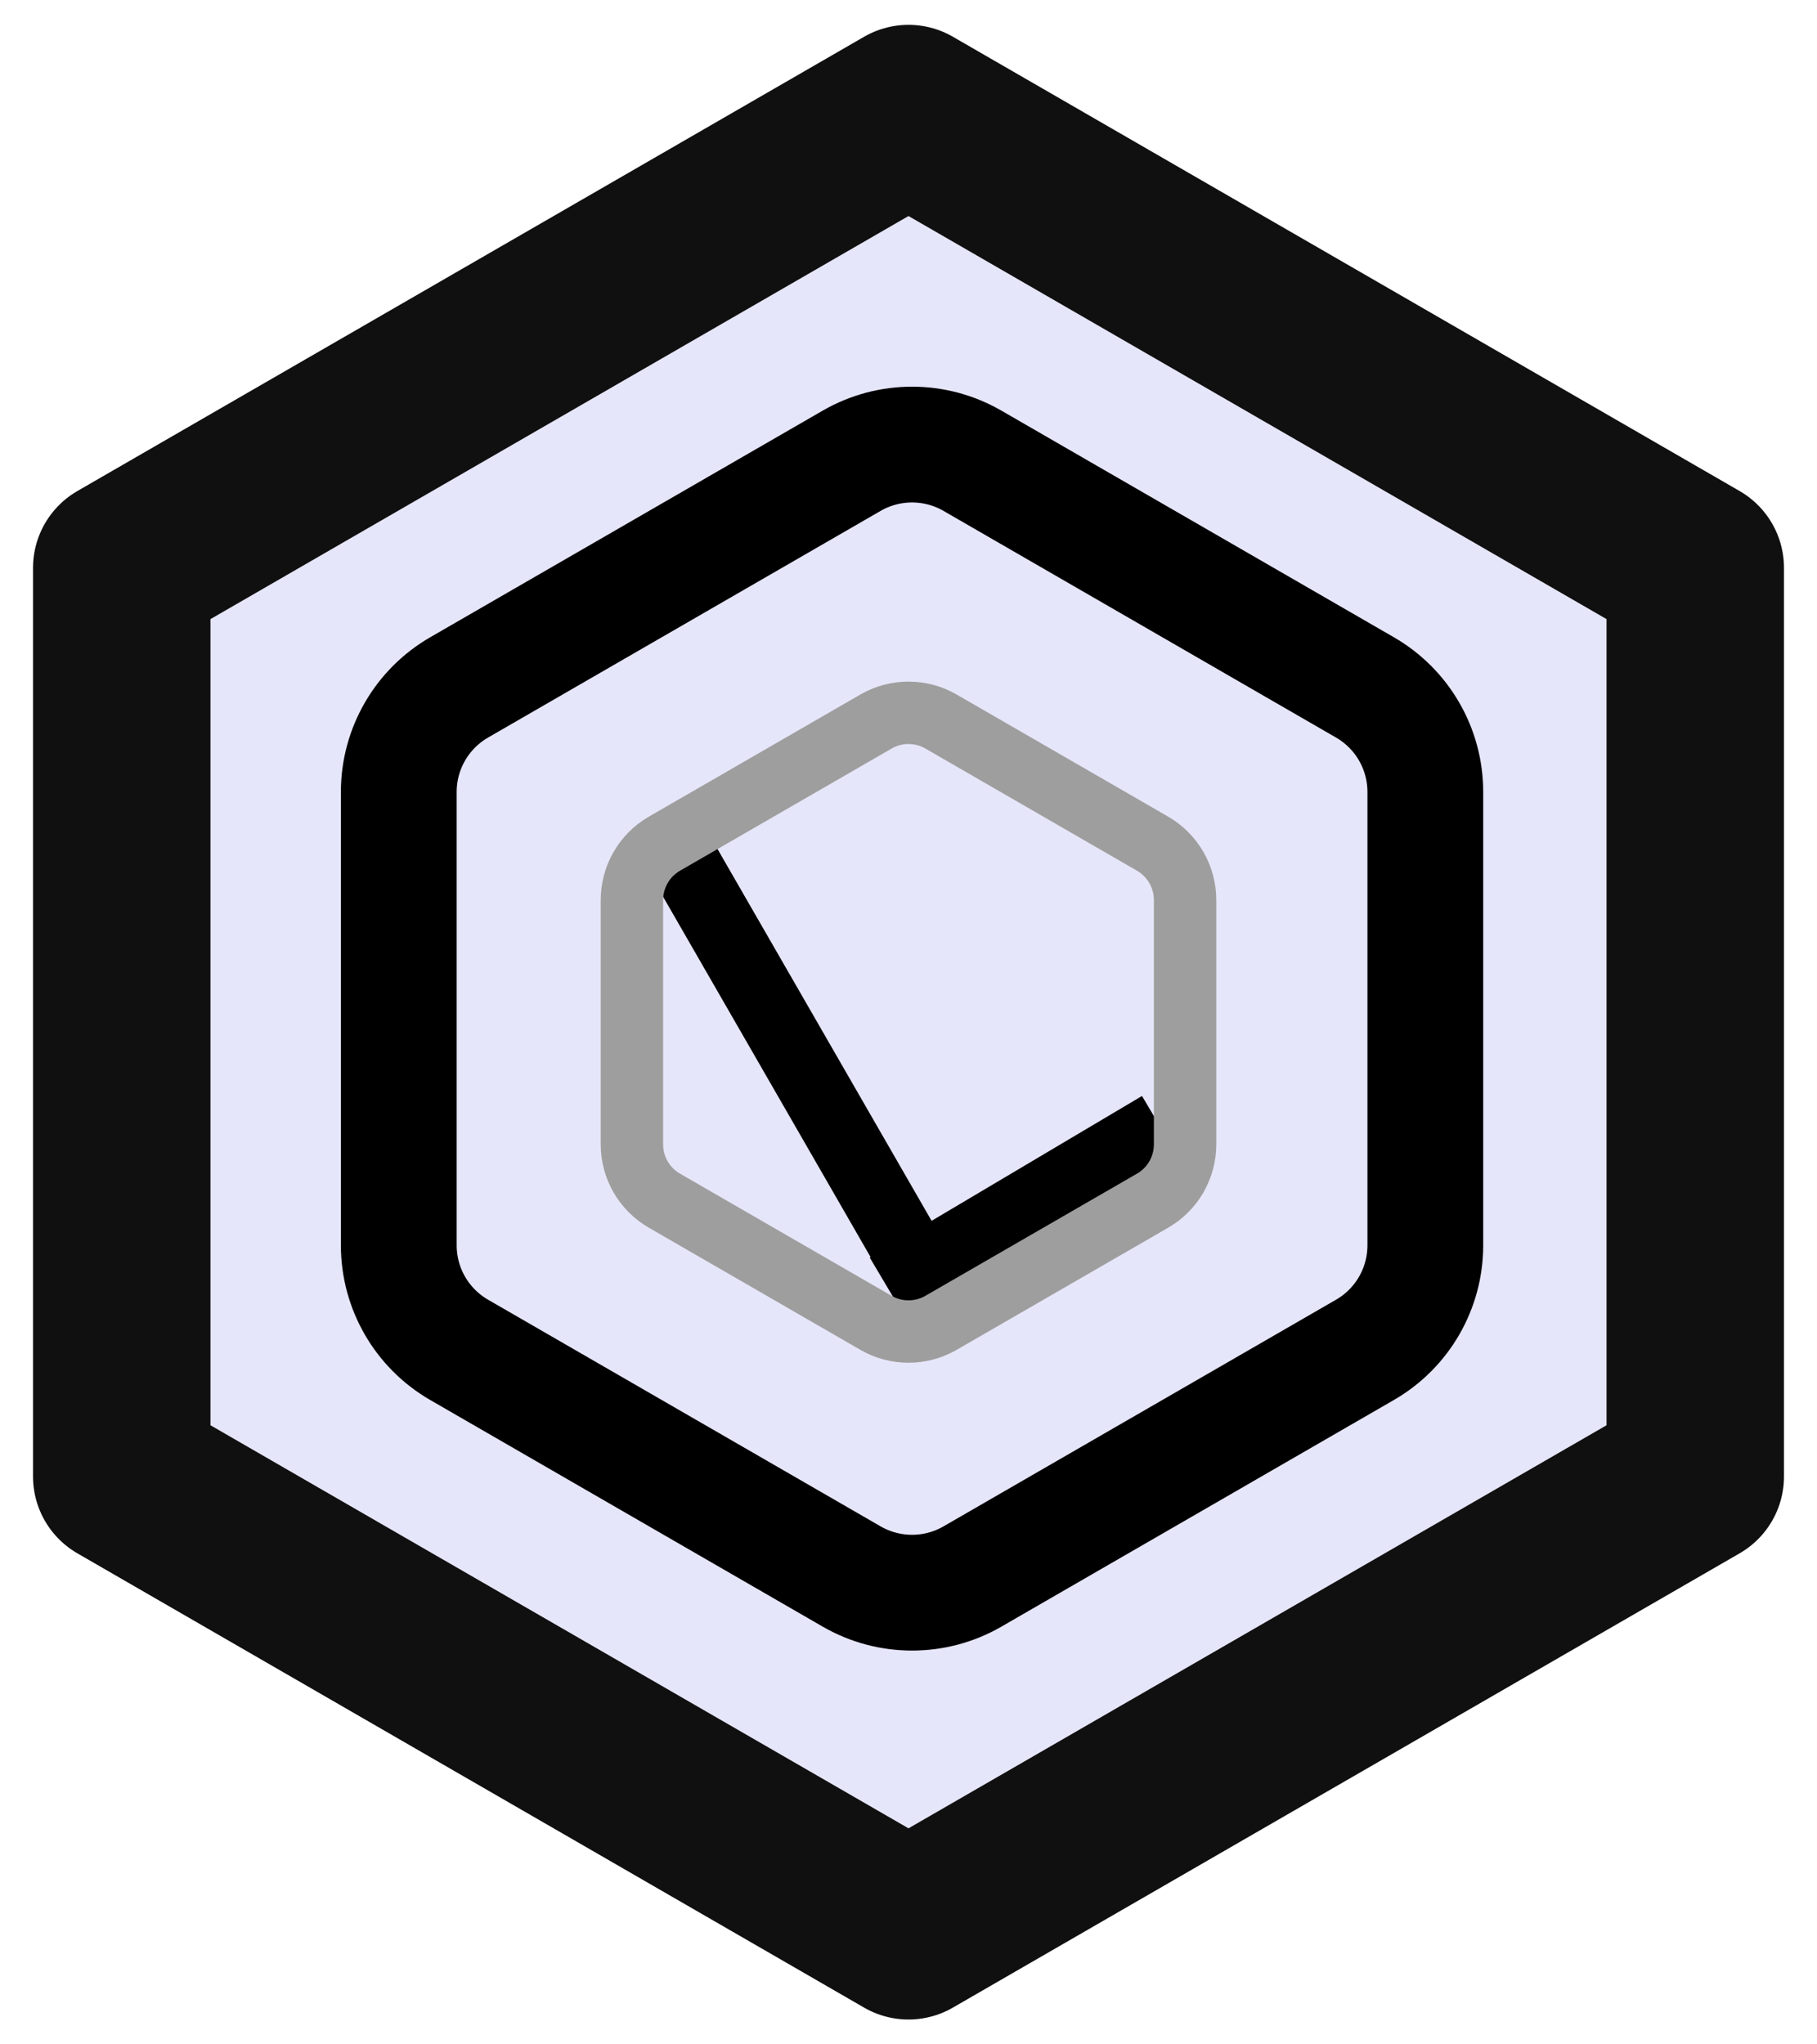 <svg width="32" height="36" viewBox="0 0 32 36" fill="none" xmlns="http://www.w3.org/2000/svg">
<path d="M16 2L29.856 10V26L16 34L2.144 26V10L16 2Z" fill="#E6E6FA" stroke="#101010" stroke-width="3.125" stroke-linejoin="round"/>
<path d="M15 8.113C15.658 7.734 16.468 7.734 17.125 8.113L24.039 12.105C24.697 12.485 25.102 13.186 25.102 13.946V21.929C25.102 22.689 24.697 23.39 24.039 23.77L17.125 27.762C16.468 28.141 15.658 28.141 15 27.762L8.086 23.77C7.428 23.39 7.023 22.689 7.023 21.929V13.946C7.023 13.186 7.428 12.485 8.086 12.105L15 8.113Z" stroke="black" stroke-width="2.039" stroke-linejoin="round"/>
<line x1="12.042" y1="15.171" x2="16.497" y2="22.907" stroke="black" stroke-width="1.25"/>
<line x1="15.636" y1="22.682" x2="20.431" y2="19.837" stroke="black" stroke-width="1.25"/>
<path d="M15.427 12.706C15.782 12.501 16.218 12.501 16.573 12.706L20.299 14.857C20.653 15.062 20.871 15.44 20.871 15.849V20.151C20.871 20.561 20.653 20.939 20.299 21.143L16.573 23.294C16.218 23.499 15.782 23.499 15.427 23.294L11.701 21.143C11.347 20.939 11.129 20.561 11.129 20.151V15.849C11.129 15.44 11.347 15.062 11.701 14.857L15.427 12.706Z" stroke="#9E9E9E" stroke-width="1.099" stroke-linejoin="round"/>
</svg>
